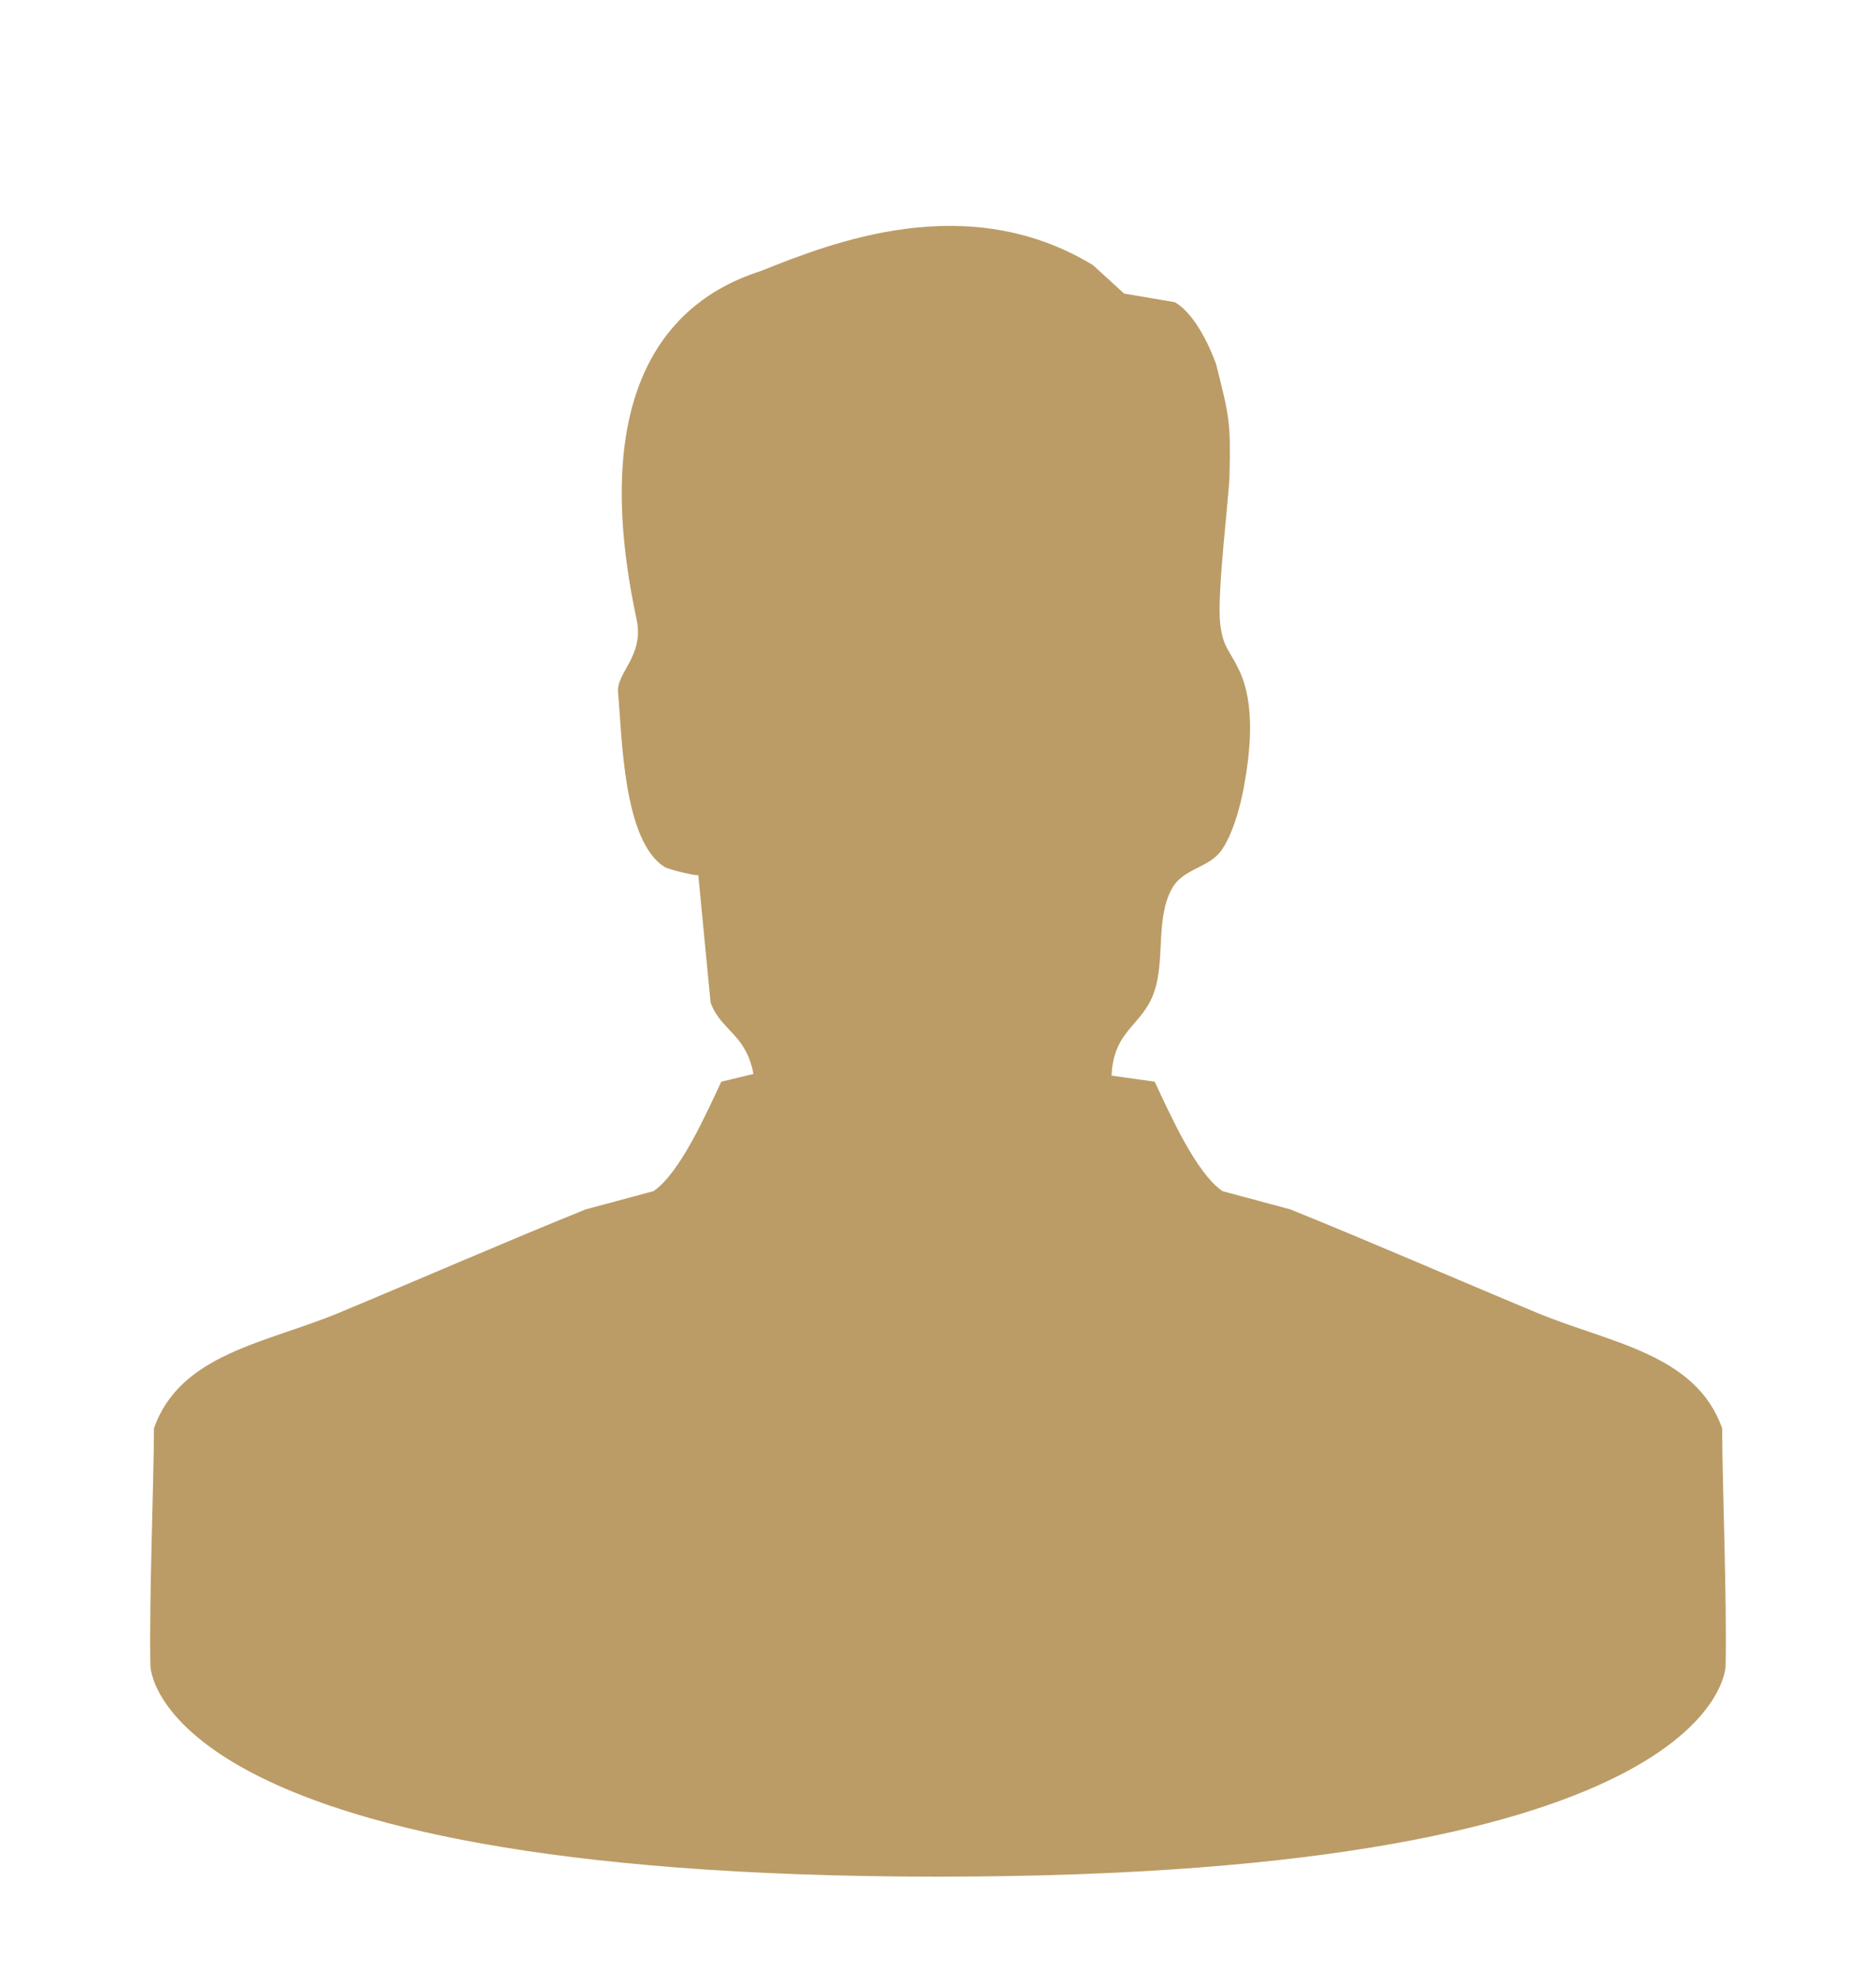 ﻿<svg version="1.1" xmlns="http://www.w3.org/2000/svg" xmlns:xlink="http://www.w3.org/1999/xlink" width="18" height="19"><defs/><g><path fill="rgb(187,156,102)" stroke="none" paint-order="stroke fill markers" fill-rule="evenodd" d=" M 11.669 3.495 C 11.796 4.001 11.809 4.044 11.797 4.563 C 11.792 4.764 11.676 5.691 11.707 5.975 C 11.733 6.209 11.793 6.228 11.886 6.421 C 12.05 6.757 11.995 7.221 11.933 7.56 C 11.898 7.745 11.826 8.009 11.716 8.161 C 11.594 8.328 11.351 8.329 11.244 8.524 C 11.089 8.804 11.177 9.197 11.079 9.5 C 10.968 9.843 10.686 9.867 10.665 10.317 C 10.803 10.336 10.941 10.356 11.079 10.375 C 11.217 10.665 11.471 11.249 11.73 11.425 C 11.947 11.483 12.164 11.542 12.381 11.6 C 13.141 11.907 13.986 12.275 14.748 12.592 C 15.442 12.881 16.273 12.983 16.524 13.701 C 16.524 14.188 16.57 15.338 16.557 15.976 C 16.557 15.976 16.56 18 9 18 C 1.441 18 1.443 15.976 1.443 15.976 C 1.43 15.338 1.477 14.188 1.477 13.701 C 1.727 12.983 2.558 12.881 3.252 12.592 C 4.014 12.275 4.859 11.907 5.619 11.6 C 5.836 11.542 6.053 11.483 6.27 11.425 C 6.529 11.249 6.783 10.665 6.921 10.375 C 6.921 10.375 7.229 10.301 7.229 10.301 C 7.159 9.918 6.918 9.888 6.818 9.617 C 6.779 9.208 6.739 8.8 6.7 8.391 C 6.702 8.41 6.417 8.34 6.379 8.317 C 5.977 8.069 5.969 7.06 5.93 6.641 C 5.913 6.45 6.183 6.292 6.108 5.941 C 5.668 3.883 6.298 2.92 7.296 2.601 C 7.989 2.324 9.281 1.811 10.487 2.543 C 10.487 2.543 10.786 2.816 10.786 2.816 C 10.786 2.816 11.271 2.898 11.271 2.898 C 11.514 3.036 11.669 3.495 11.669 3.495 Z"/></g></svg>